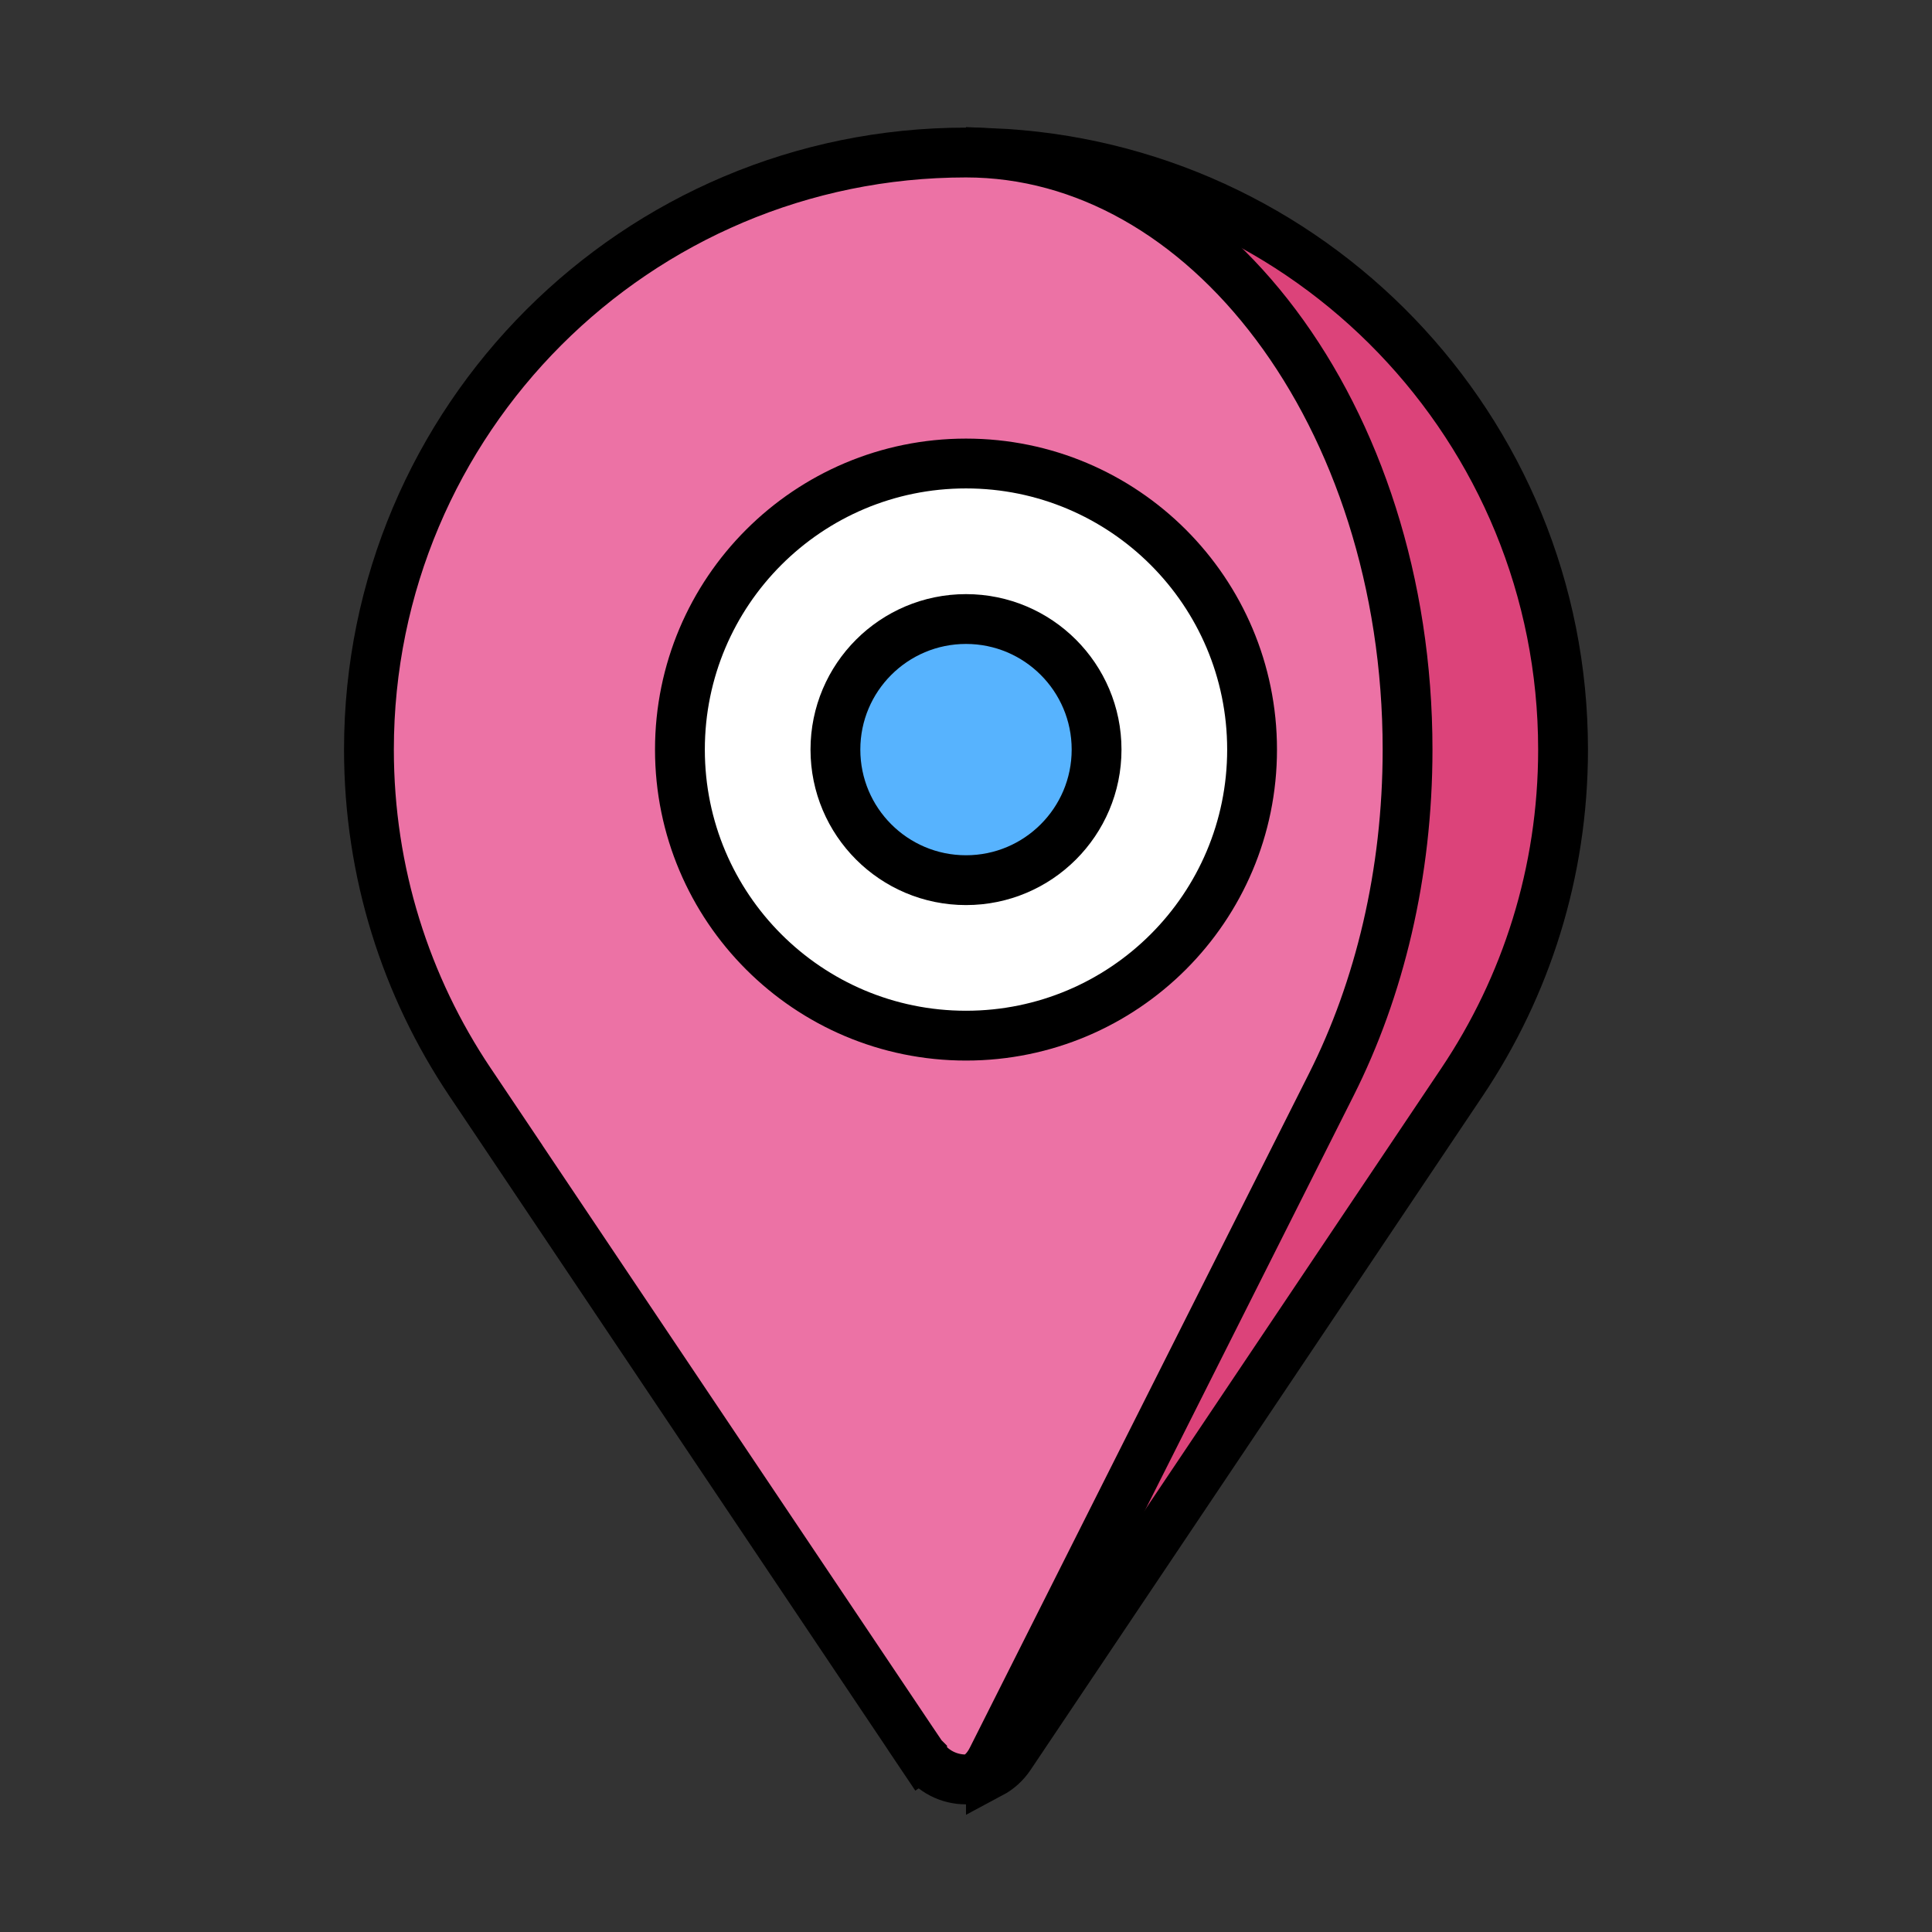 <svg width="56" height="56" viewBox="0 0 56 56" fill="none" xmlns="http://www.w3.org/2000/svg">
<rect x="0" y="0" width="56" height="56" fill="#333333" stroke="none"/>
<path d="M29.272 50.9L29.272 50.9C29.124 51.12 28.934 51.287 28.722 51.4V4.436C37.945 4.815 45.306 12.412 45.306 21.727C45.306 25.292 44.228 28.603 42.383 31.356L29.272 50.9Z" fill="#DC437A" stroke="black" stroke-width="1.444"/>
<path d="M28.758 50.978L28.758 50.978C28.52 51.451 28.208 51.578 28 51.578C27.512 51.578 27.032 51.353 26.728 50.9L26.128 51.303C26.728 50.9 26.728 50.9 26.728 50.9L26.728 50.899L26.726 50.897L26.719 50.886L26.691 50.844L26.581 50.681L26.165 50.06L24.68 47.846L20.173 41.128L15.666 34.41L14.372 32.48H14.373L13.628 31.37L13.621 31.36L13.621 31.36L13.62 31.359L13.62 31.359L13.618 31.356C11.772 28.603 10.694 25.292 10.694 21.727C10.694 12.17 18.442 4.421 28 4.421C31.455 4.421 34.639 6.287 36.983 9.413C39.327 12.539 40.799 16.89 40.799 21.727C40.799 25.333 39.981 28.671 38.591 31.433L28.758 50.978Z" fill="#EC72A5" stroke="black" stroke-width="1.444"/>
<path d="M36.292 21.727C36.292 26.307 32.579 30.019 28 30.019C23.421 30.019 19.708 26.307 19.708 21.727C19.708 17.148 23.421 13.435 28 13.435C32.579 13.435 36.292 17.148 36.292 21.727Z" fill="white" stroke="black" stroke-width="1.444"/>
<path d="M31.785 21.727C31.785 23.818 30.09 25.512 28 25.512C25.91 25.512 24.215 23.818 24.215 21.727C24.215 19.637 25.91 17.943 28 17.943C30.09 17.943 31.785 19.637 31.785 21.727Z" fill="#57B3FE" stroke="black" stroke-width="1.444"/>
</svg>
